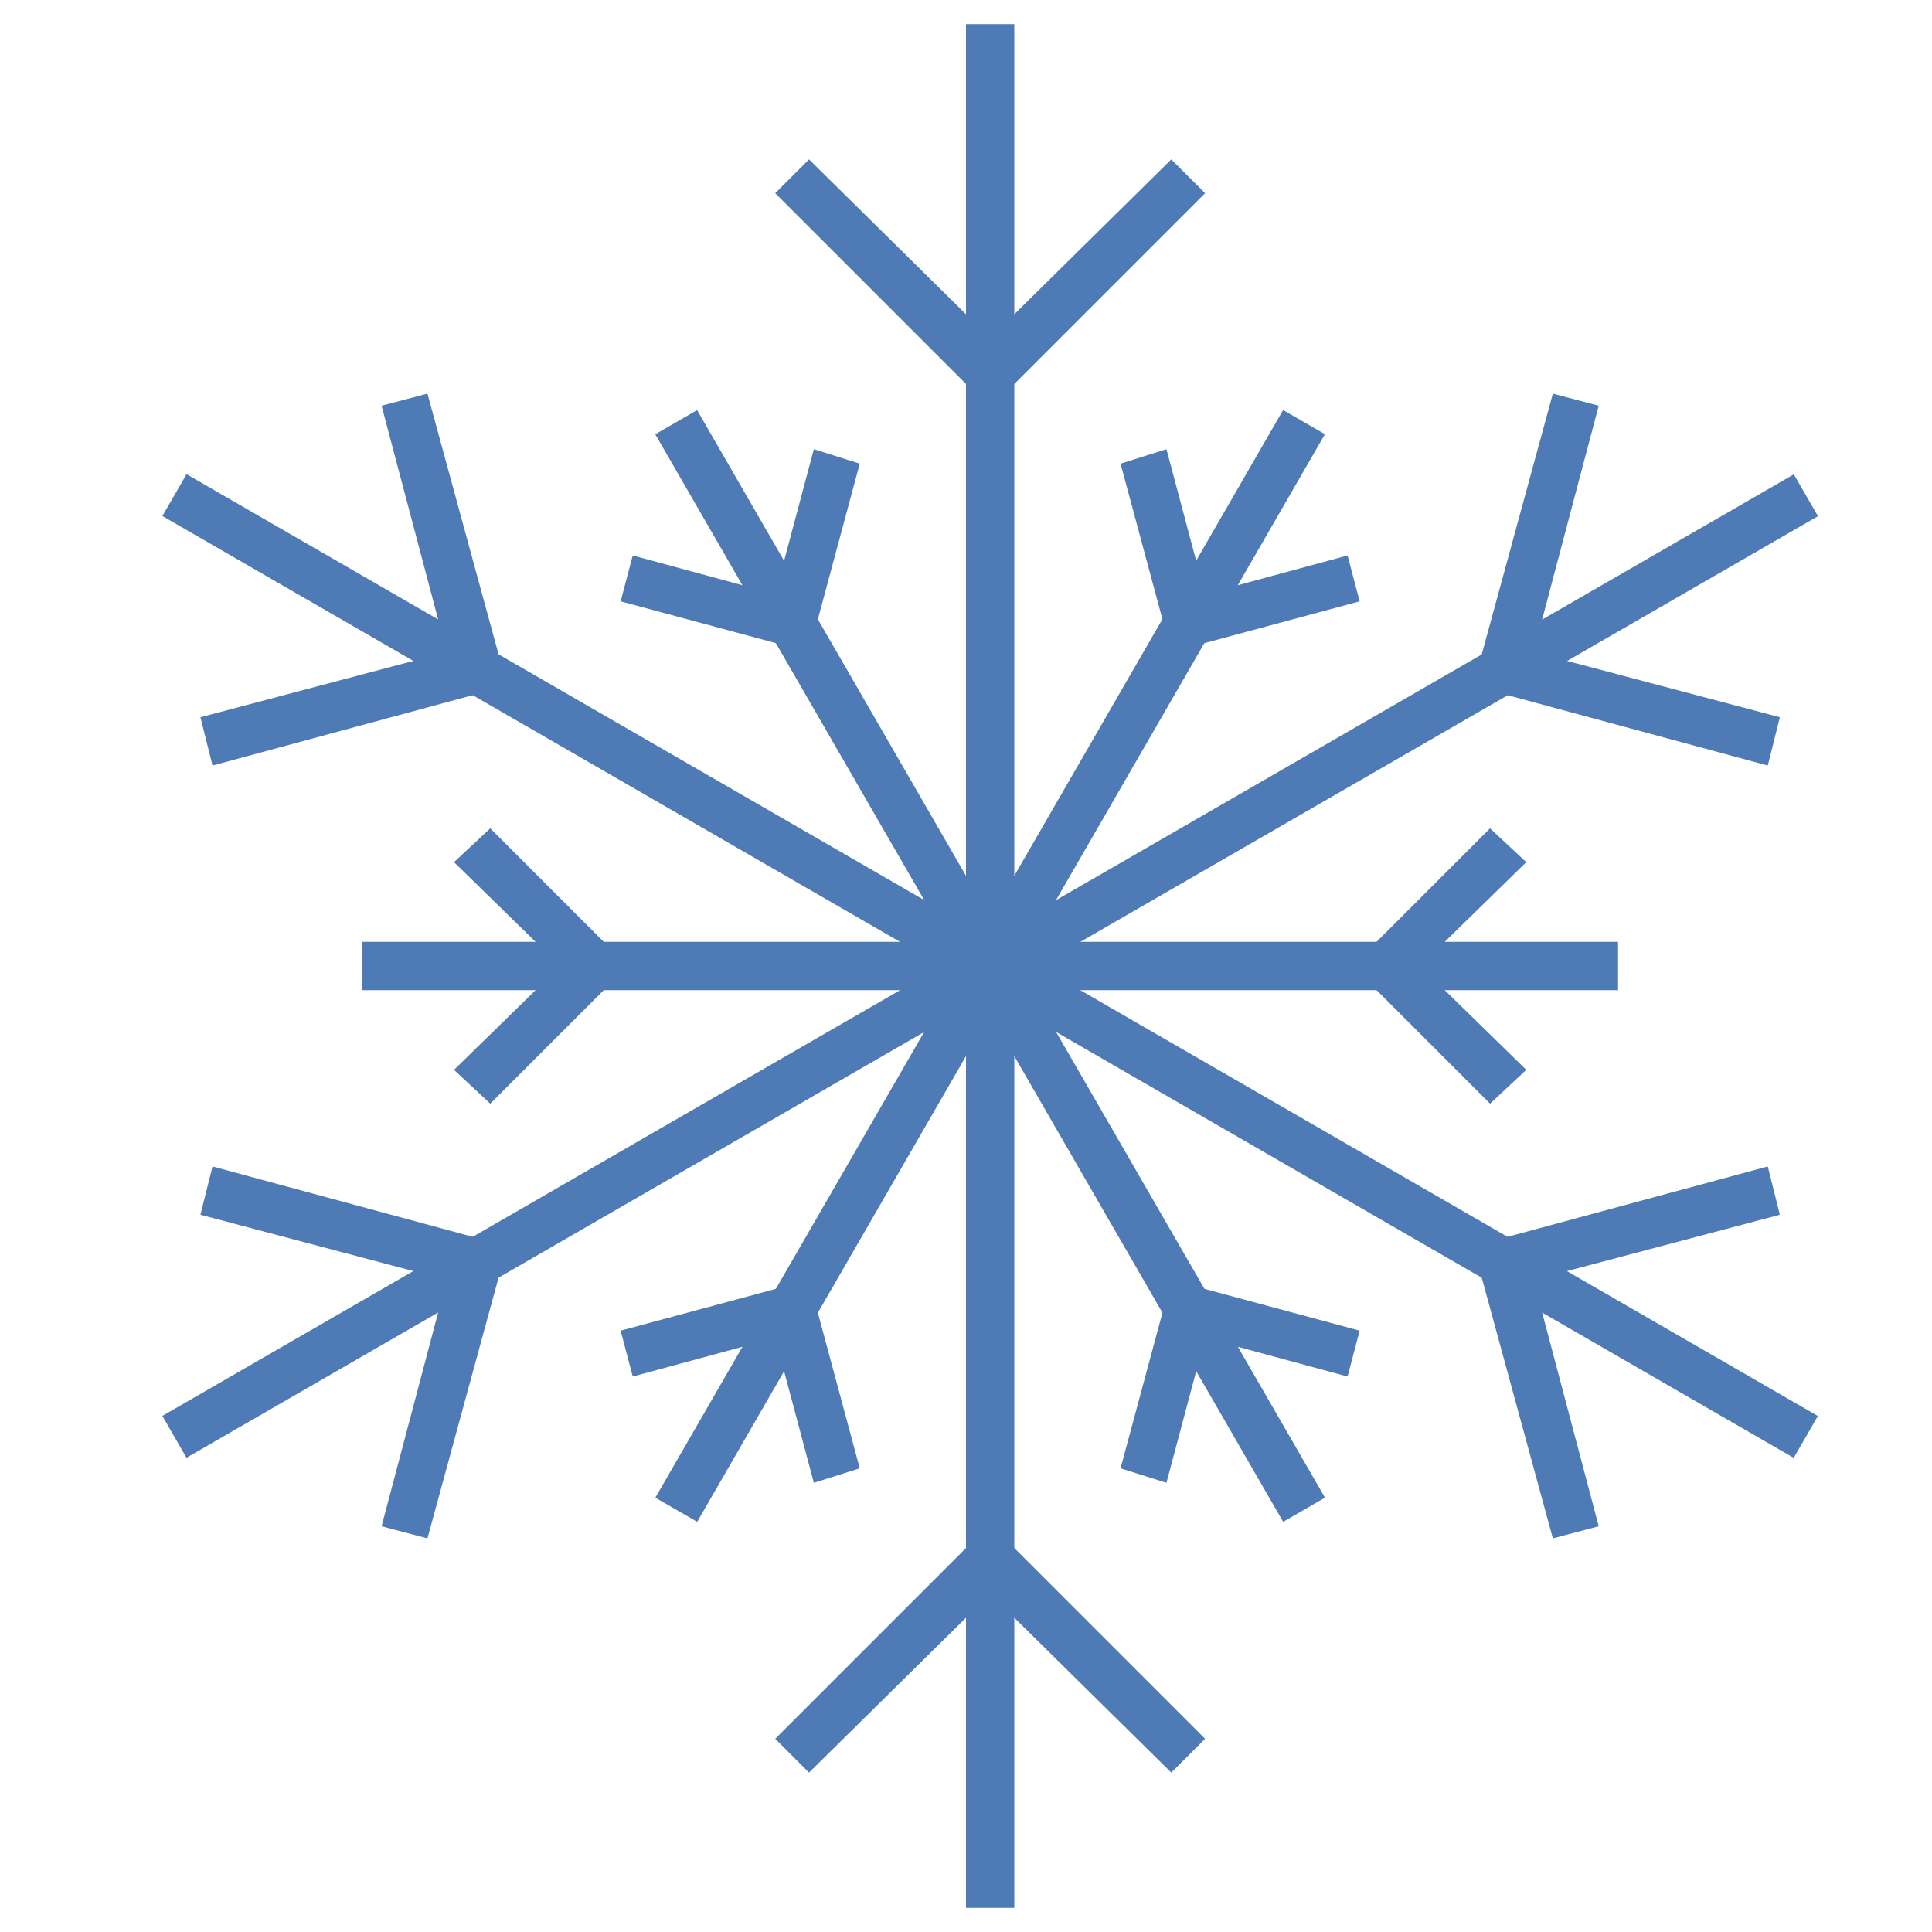 <svg xmlns="http://www.w3.org/2000/svg" viewBox="0 0 80 80" width="50px" height="50px"><path fill="#4e7ab5" d="M40 1H42V79H40z"/><path fill="#4e7ab5" d="M41 16.9L32.1 8 33.5 6.6 41 14 48.5 6.6 49.9 8zM48.5 73.4L41 66 33.5 73.4 32.1 72 41 63.1 49.9 72z"/><path fill="#4e7ab5" d="M40 1H42V79H40z" transform="rotate(-60 41 40.001)"/><path fill="#4e7ab5" d="M8.8 31.7L8.3 29.7 18.5 27 15.8 16.8 17.7 16.3 21 28.4zM64.3 63.7L61 51.6 73.2 48.3 73.7 50.3 63.5 53 66.2 63.2z"/><path fill="#4e7ab5" d="M2 39H80V41H2z" transform="rotate(-29.991 41.004 40)"/><path fill="#4e7ab5" d="M15 39H67V41H15zM17.7 63.7L15.8 63.2 18.5 53 8.3 50.3 8.8 48.3 21 51.6zM73.2 31.7L61 28.4 64.3 16.3 66.2 16.8 63.5 27 73.7 29.7z"/><path fill="#4e7ab5" d="M61.7 45.7L56 40 61.7 34.3 63.2 35.7 58.8 40 63.2 44.3zM20.3 45.7L18.8 44.3 23.2 40 18.8 35.7 20.3 34.3 26 40z"/><path fill="#4e7ab5" d="M15 39H67V41H15z" transform="rotate(-60.007 40.998 39.999)"/><path fill="#4e7ab5" d="M48.5 27L46.4 19.2 48.3 18.6 49.9 24.6 55.8 23 56.3 24.9zM33.7 61.4L32.1 55.4 26.2 57 25.7 55.1 33.5 53 35.6 60.8z"/><path fill="#4e7ab5" d="M40 14H42V66H40z" transform="rotate(-30 40.997 40.001)"/><path fill="#4e7ab5" d="M33.5 27L25.7 24.9 26.2 23 32.1 24.6 33.7 18.6 35.6 19.2zM48.3 61.4L46.4 60.8 48.5 53 56.3 55.1 55.8 57 49.9 55.4z"/></svg>